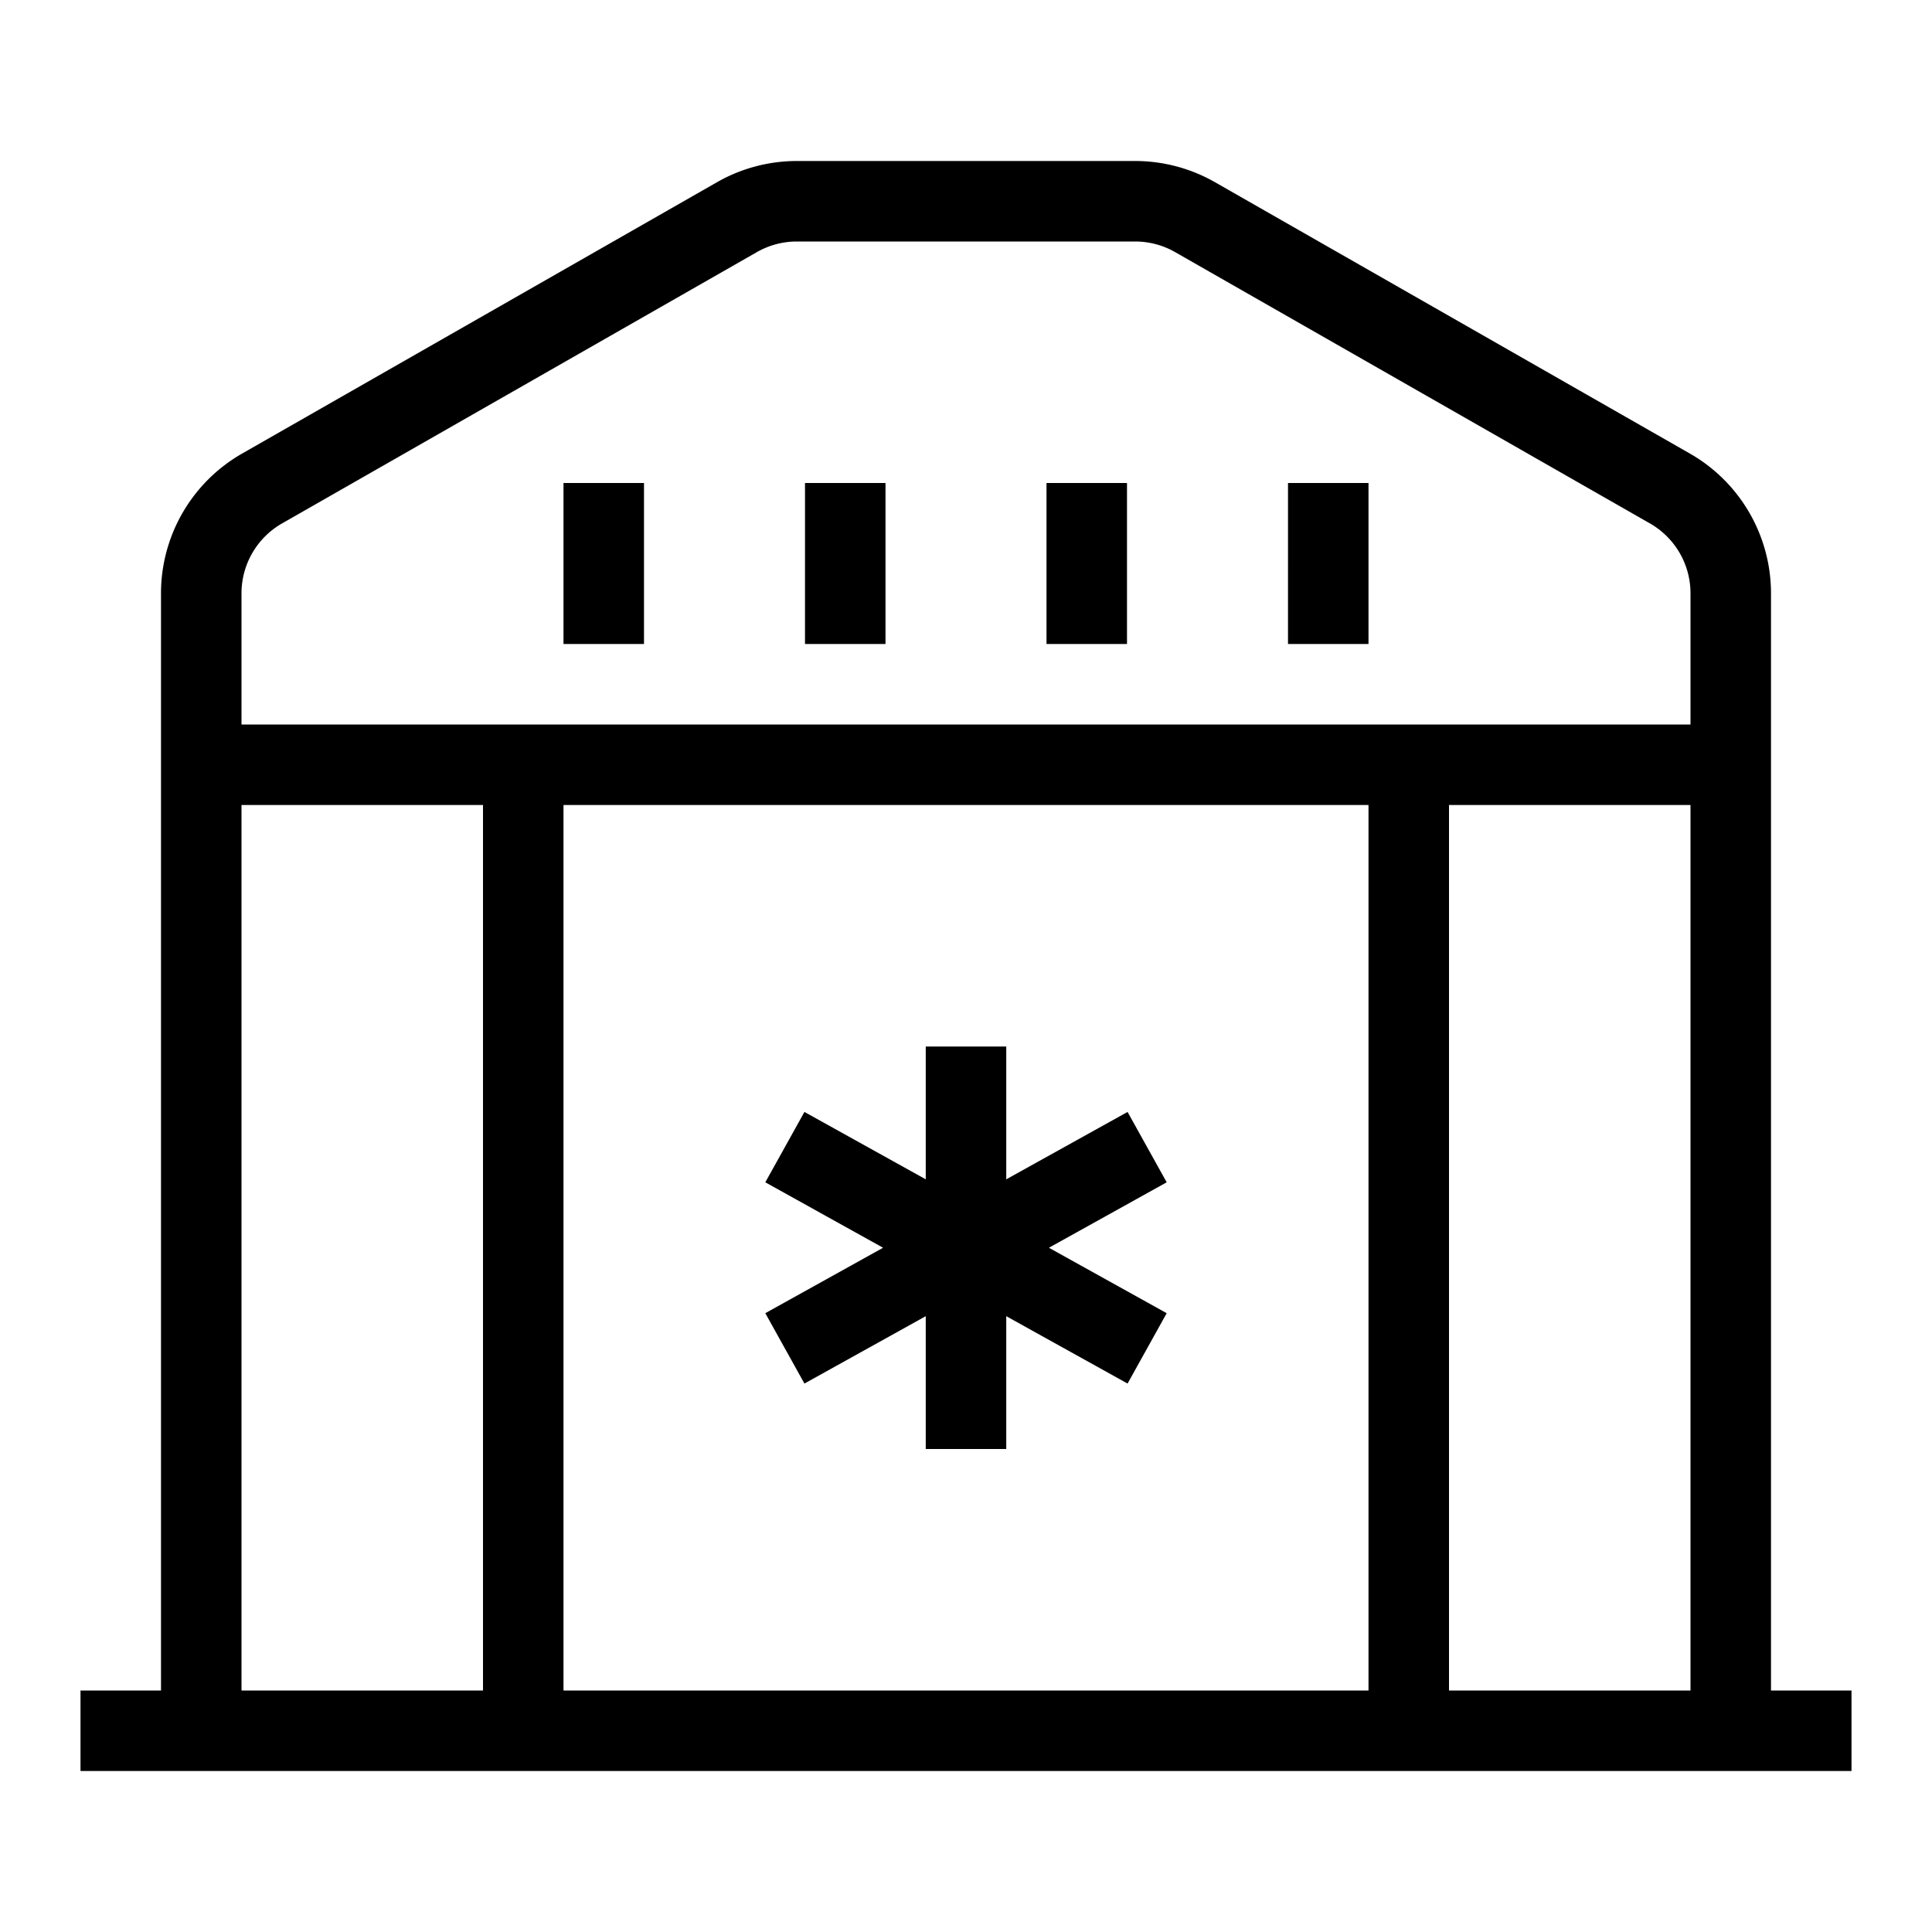 <svg xmlns="http://www.w3.org/2000/svg" width="24" height="24" viewBox="0 0 24 24"><path d="M8.906 2.264A2 2 0 0 1 9.898 2h4.204a2 2 0 0 1 .992.264l5.898 3.37A2 2 0 0 1 22 7.37V21h1v1H1v-1h1V7.37a2 2 0 0 1 1.008-1.736l5.898-3.37zM3 21h3V10H3v11zM3 9h18V7.37a1 1 0 0 0-.504-.868l-5.898-3.37A1 1 0 0 0 14.102 3H9.898a1 1 0 0 0-.496.132l-5.898 3.37A1 1 0 0 0 3 7.37V9zm18 1h-3v11h3V10zm-4 11V10H7v11h10zM8 6v2H7V6h1zm3 0v2h-1V6h1zm3 0v2h-1V6h1zm2 2V6h1v2h-1zm-4.5 6.65V13h1v1.65l1.507-.837.486.874-1.463.813 1.463.813-.486.874-1.507-.837V18h-1v-1.65l-1.507.837-.486-.874 1.463-.813-1.463-.813.486-.874 1.507.837z"/></svg>